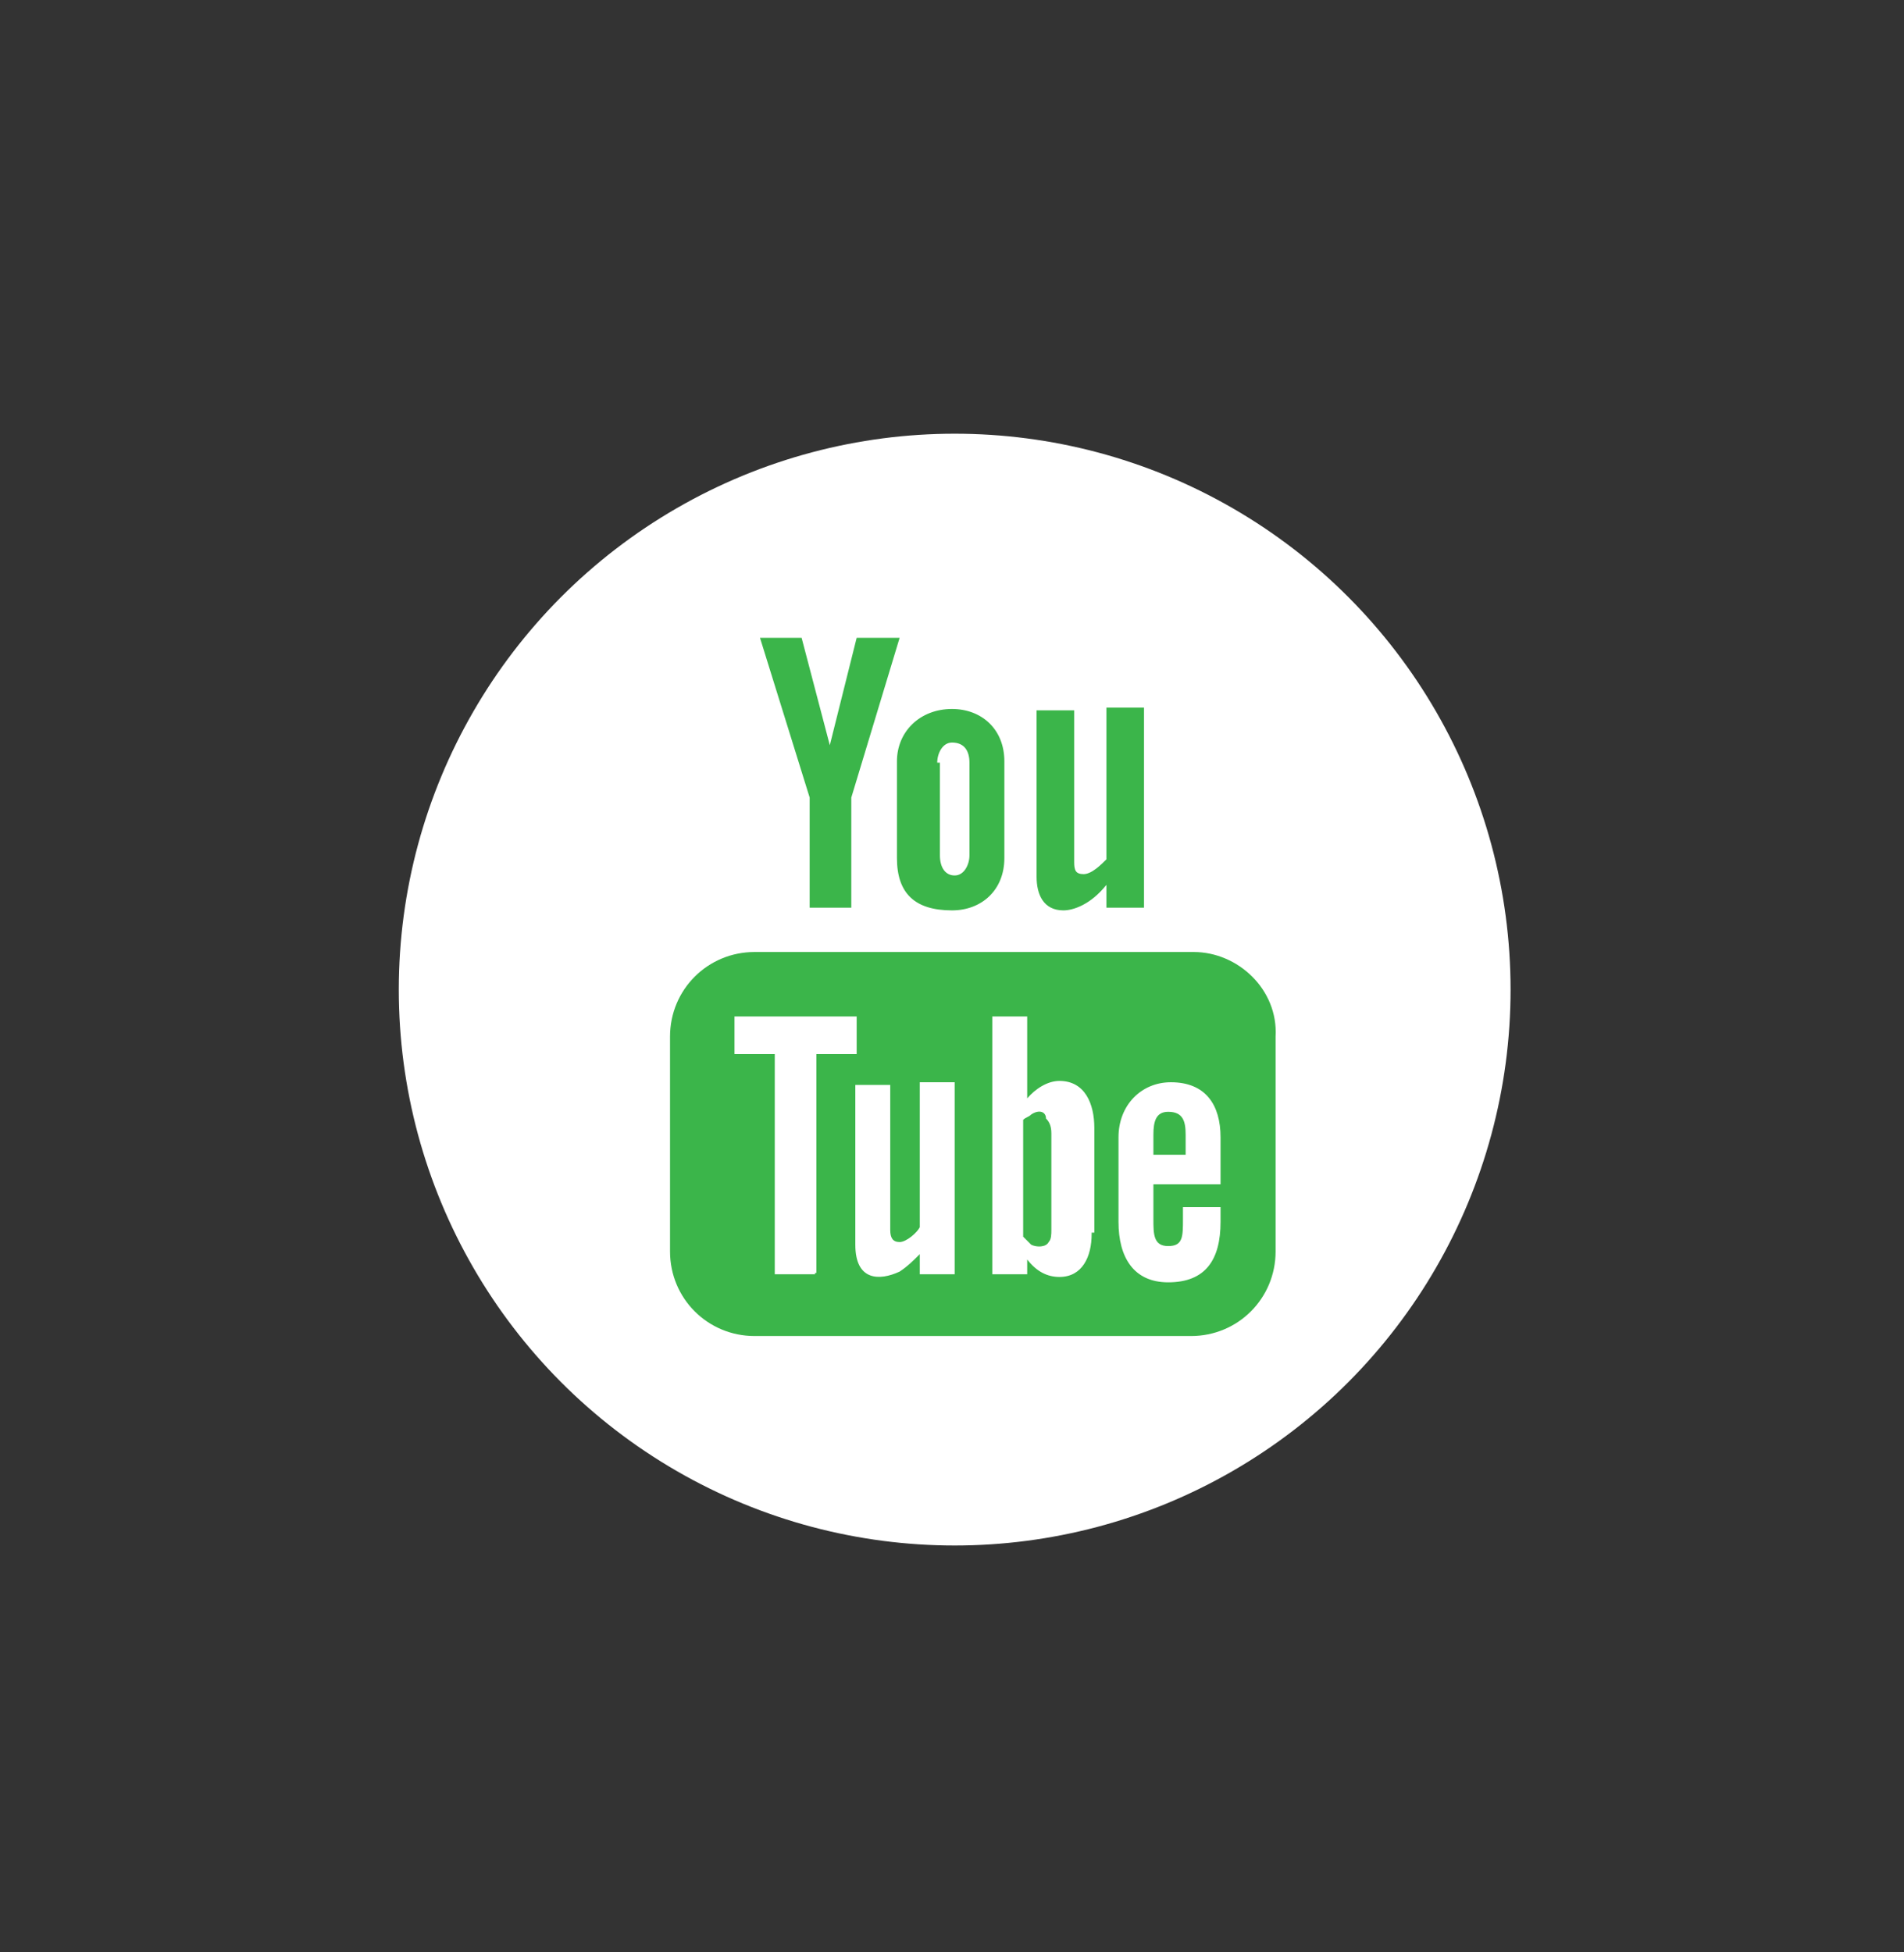 <?xml version="1.0" encoding="utf-8"?>
<!-- Generator: Adobe Illustrator 21.1.0, SVG Export Plug-In . SVG Version: 6.00 Build 0)  -->
<svg version="1.1" id="Layer_1" xmlns="http://www.w3.org/2000/svg" xmlns:xlink="http://www.w3.org/1999/xlink" x="0px" y="0px"
	 viewBox="0 0 141.8 145.4" style="enable-background:new 0 0 141.8 145.4;" xml:space="preserve">
<rect x="0" y="0" width="141.8" height="145.4" fill="#333333" stroke="none"/>
<style type="text/css">
	.st0{fill:#FFFFFF;}
	.st1{fill:#3BB54A;}
</style>
<g id="Layer_1_1_">
	<g>
		<g>
			<circle class="st0" cx="71.1" cy="73.7" r="41.4"/>
		</g>
		<g>
			<g>
				<path class="st1" d="M79.2,67.8c0.7,0,2-0.4,3.2-1.9v1.7h2.8V52.7h-2.8V64c-0.4,0.4-1.1,1.1-1.7,1.1S80,64.8,80,64.2V52.9h-2.8
					v12.4C77.2,66.6,77.7,67.8,79.2,67.8z"/>
				<path class="st1" d="M66.8,63.9c0,2.6,1.3,3.9,4.1,3.9c2.2,0,3.9-1.5,3.9-3.9v-7.2c0-2.4-1.7-3.9-3.9-3.9
					c-2.4,0-4.1,1.7-4.1,3.9V63.9z M69.8,56.8c0-0.7,0.4-1.5,1.1-1.5c0.9,0,1.3,0.6,1.3,1.5v6.9c0,0.7-0.4,1.5-1.1,1.5
					c-0.7,0-1.1-0.6-1.1-1.5v-6.9H69.8z"/>
				<polygon class="st1" points="60.3,67.6 63.4,67.6 63.4,59.4 67,47.5 63.8,47.5 61.8,55.5 59.7,47.5 56.6,47.5 60.3,59.4 				"/>
			</g>
			<g>
				<path class="st1" d="M88.9,70.9H56.2c-3.5,0-6.3,2.8-6.3,6.3v16c0,3.5,2.8,6.3,6.3,6.3h32.5c3.5,0,6.3-2.8,6.3-6.3v-16
					C95.2,73.7,92.2,70.9,88.9,70.9z M60.7,94.9h-3V78.5h-3v-2.8h9.1v2.8h-3v16.3H60.7z M71.1,94.9h-2.6v-1.5
					c-0.6,0.6-0.9,0.9-1.5,1.3c-1.5,0.7-3.3,0.7-3.3-2V80.8h2.6v10.8c0,0.6,0.2,0.9,0.7,0.9s1.3-0.7,1.5-1.1V80.6h2.6V94.9z
					 M81.3,91.9c0,1.7-0.7,3.2-2.4,3.2c-0.9,0-1.7-0.4-2.4-1.3v1.1h-2.6V75.7h2.6v6.1c0.6-0.7,1.5-1.3,2.4-1.3
					c1.9,0,2.6,1.7,2.6,3.5v7.8H81.3z M90.9,88.2h-5v2.6c0,1.1,0,2,1.1,2s1.1-0.7,1.1-2v-0.9h2.8V91c0,2.8-1.1,4.5-3.9,4.5
					c-2.6,0-3.7-1.9-3.7-4.5v-6.3c0-2.4,1.7-4.1,3.9-4.1c2.6,0,3.7,1.7,3.7,4.1V88.2z"/>
				<path class="st1" d="M87,82.8c-0.9,0-1.1,0.7-1.1,1.7V86h2.4v-1.5C88.3,83.5,88.1,82.8,87,82.8z"/>
				<path class="st1" d="M76.8,83c-0.2,0.2-0.4,0.2-0.6,0.4v8.7c0.2,0.2,0.4,0.4,0.6,0.6c0.4,0.2,1.1,0.2,1.3-0.2
					c0.2-0.2,0.2-0.6,0.2-0.9v-7.2c0-0.6-0.2-0.9-0.4-1.1C77.9,82.8,77.4,82.6,76.8,83z"/>
			</g>
		</g>
	</g>
</g>
</svg>
